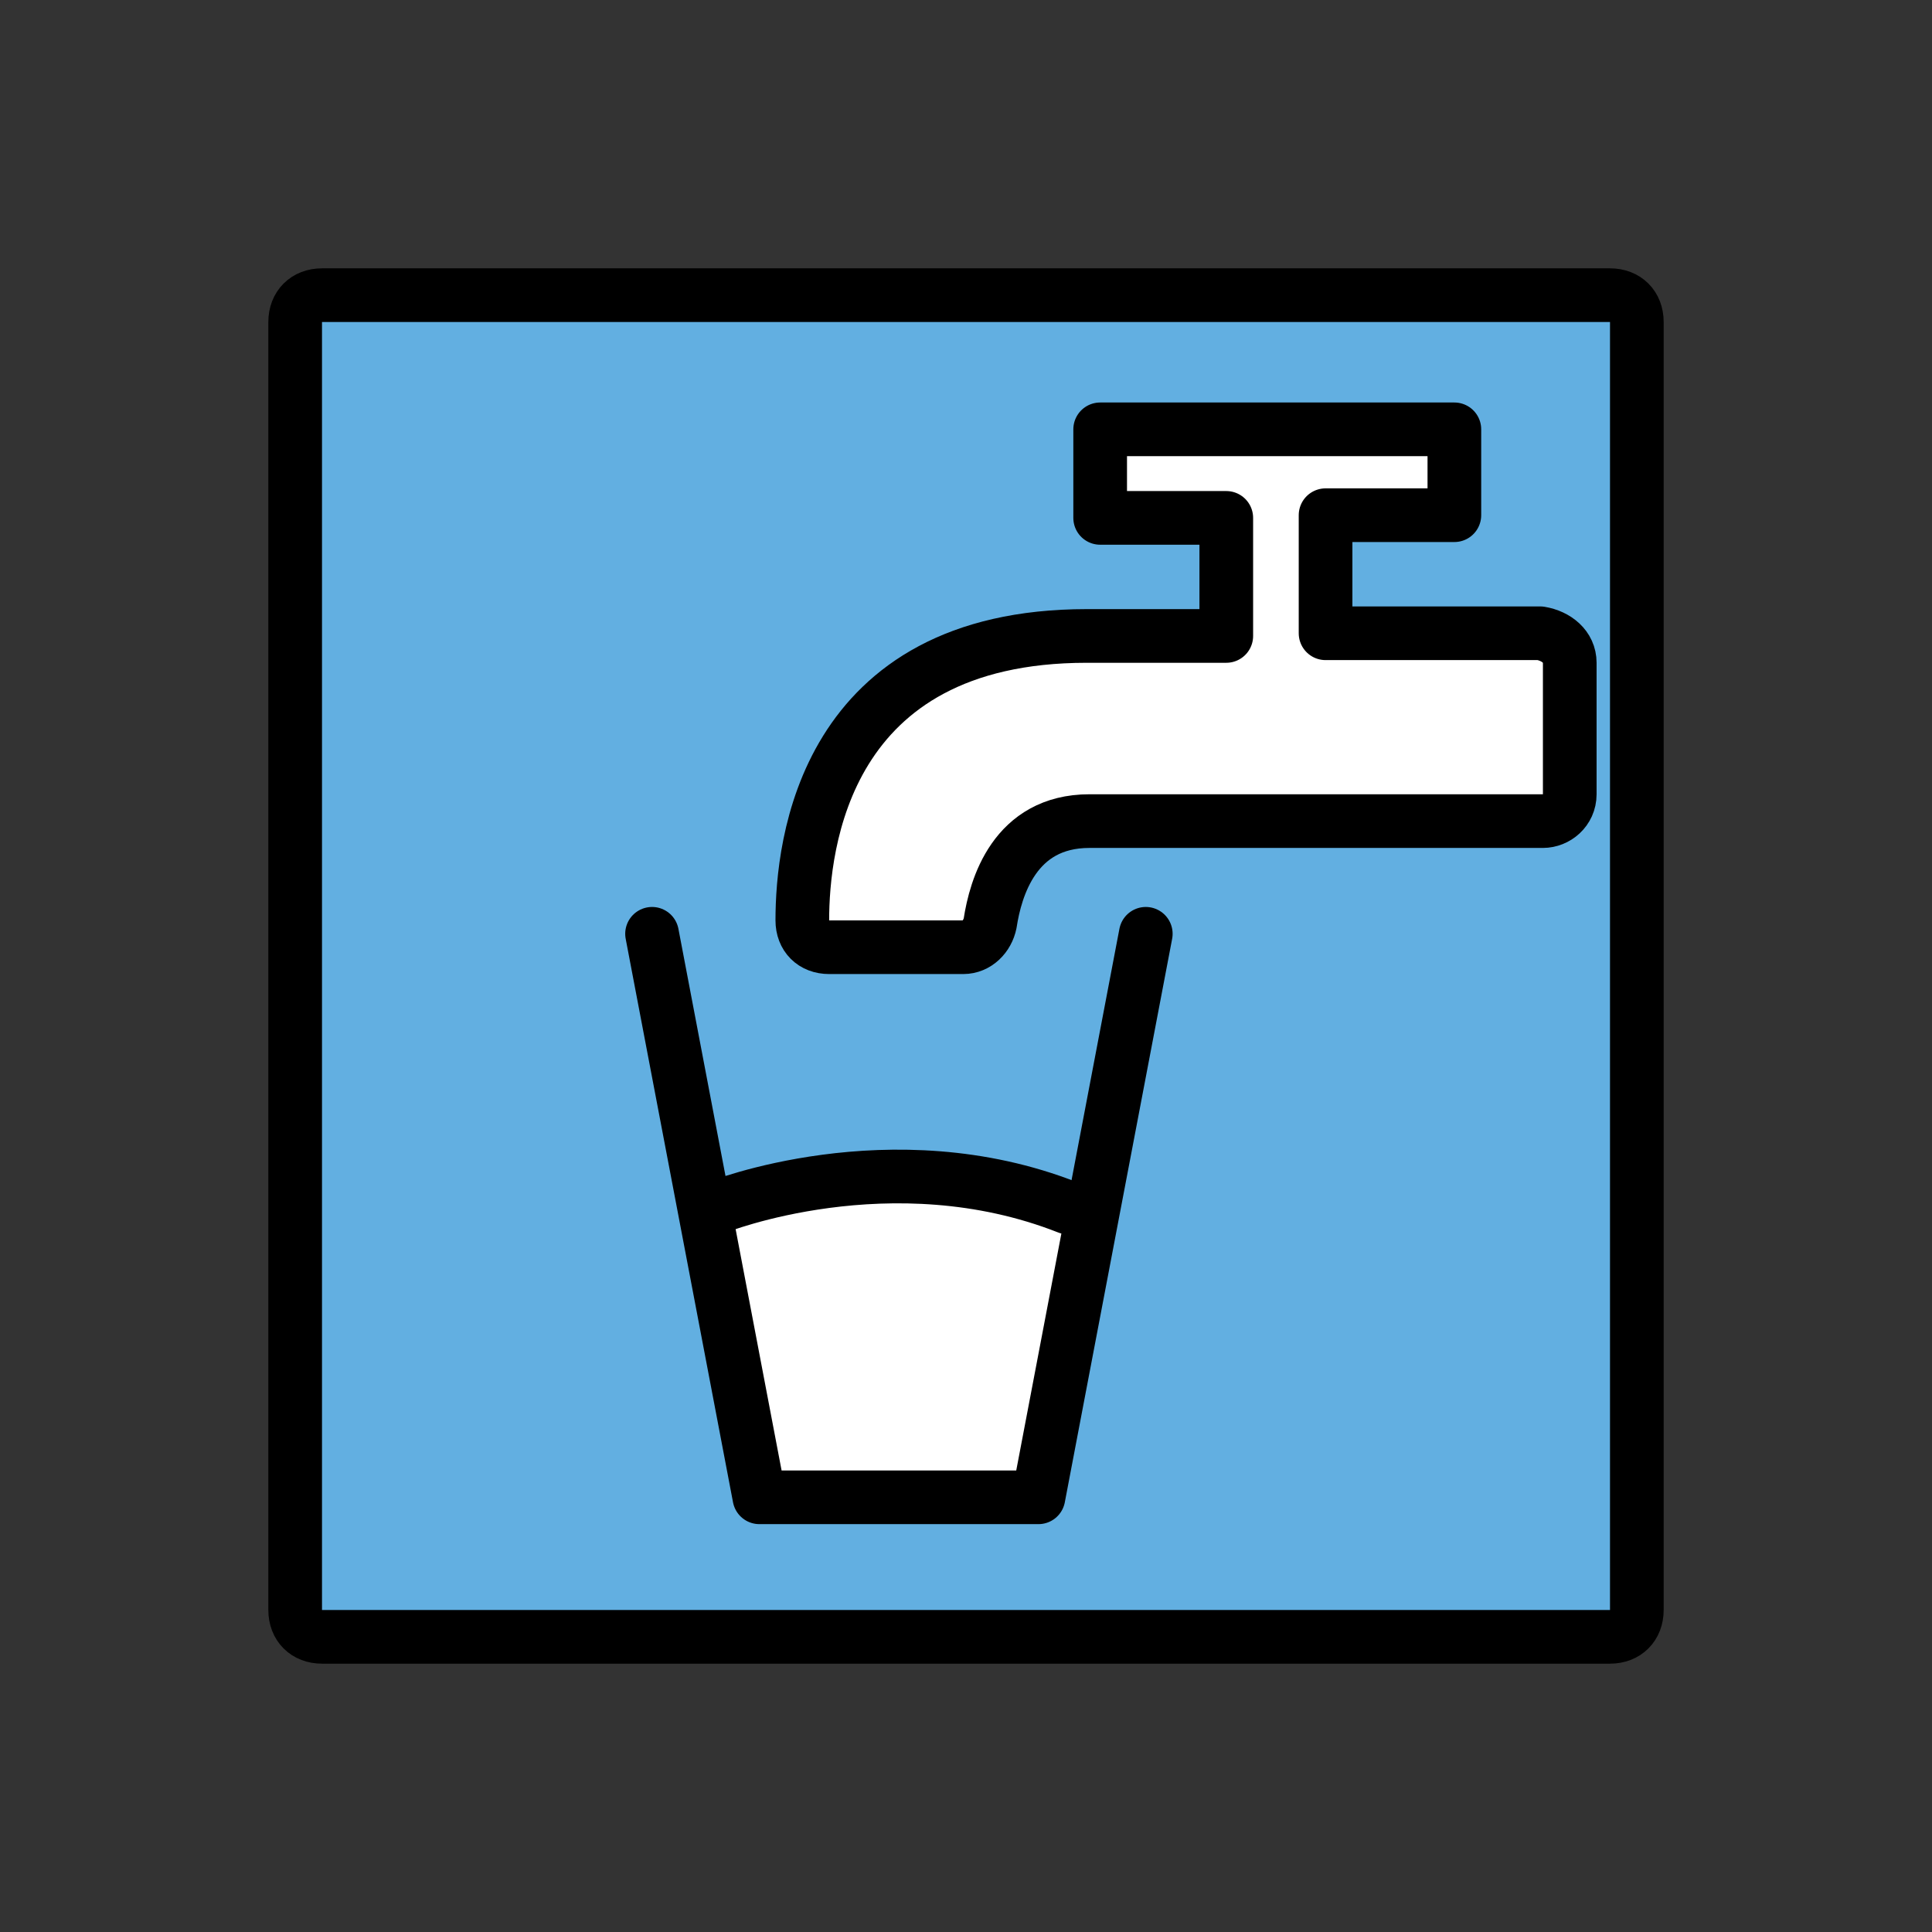 <?xml version="1.0" encoding="utf-8"?>
<!-- Generator: Adobe Illustrator 21.1.0, SVG Export Plug-In . SVG Version: 6.00 Build 0)  -->
<svg version="1.1" id="emoji" xmlns="http://www.w3.org/2000/svg" xmlns:xlink="http://www.w3.org/1999/xlink" x="0px" y="0px"
	 viewBox="0 0 72 72" enable-background="new 0 0 72 72" xml:space="preserve">
<rect x="0" y="0" width="72" height="72" fill="#333333" stroke="none"/>
<g id="_xD83D__xDEB0__1_">
	
		<path fill="#62AFE1" stroke="#000000" stroke-width="2" stroke-linecap="round" stroke-linejoin="round" stroke-miterlimit="10" d="
		M60,61H12c-0.6,0-1-0.4-1-1V12c0-0.6,0.4-1,1-1h48c0.6,0,1,0.4,1,1v48C61,60.6,60.6,61,60,61z"/>
	<path fill="#FFFFFF" d="M26.4,45.4l2.1,10.3l9.6,0.1l2.1-10.2c0,0-7-4.4-14.1-0.2"/>
	<g>
		
			<polyline fill="none" stroke="#000000" stroke-width="2" stroke-linecap="round" stroke-linejoin="round" stroke-miterlimit="10" points="
			24.3,34.8 28.3,55.8 38.7,55.8 42.7,34.8 		"/>
		<path fill="none" stroke="#000000" stroke-width="2" stroke-linecap="round" stroke-linejoin="round" stroke-miterlimit="10" d="
			M26.7,45c0,0,6.5-2.6,13.1,0"/>
	</g>
	
		<path fill="#FFFFFF" stroke="#000000" stroke-width="2" stroke-linecap="round" stroke-linejoin="round" stroke-miterlimit="10" d="
		M58.5,24.7v4.9c0,0.6-0.5,1-1,1H40.6c-2.8,0-3.5,2.5-3.7,3.8c-0.1,0.5-0.5,0.9-1,0.9h-5c-0.6,0-1-0.4-1-1c0-2.8,0.8-10.6,10.6-10.6
		h5.2v-4.4H41V16h13.2v3.2h-4.8v4.4h8C58,23.7,58.5,24.1,58.5,24.7z"/>
</g>
</svg>
